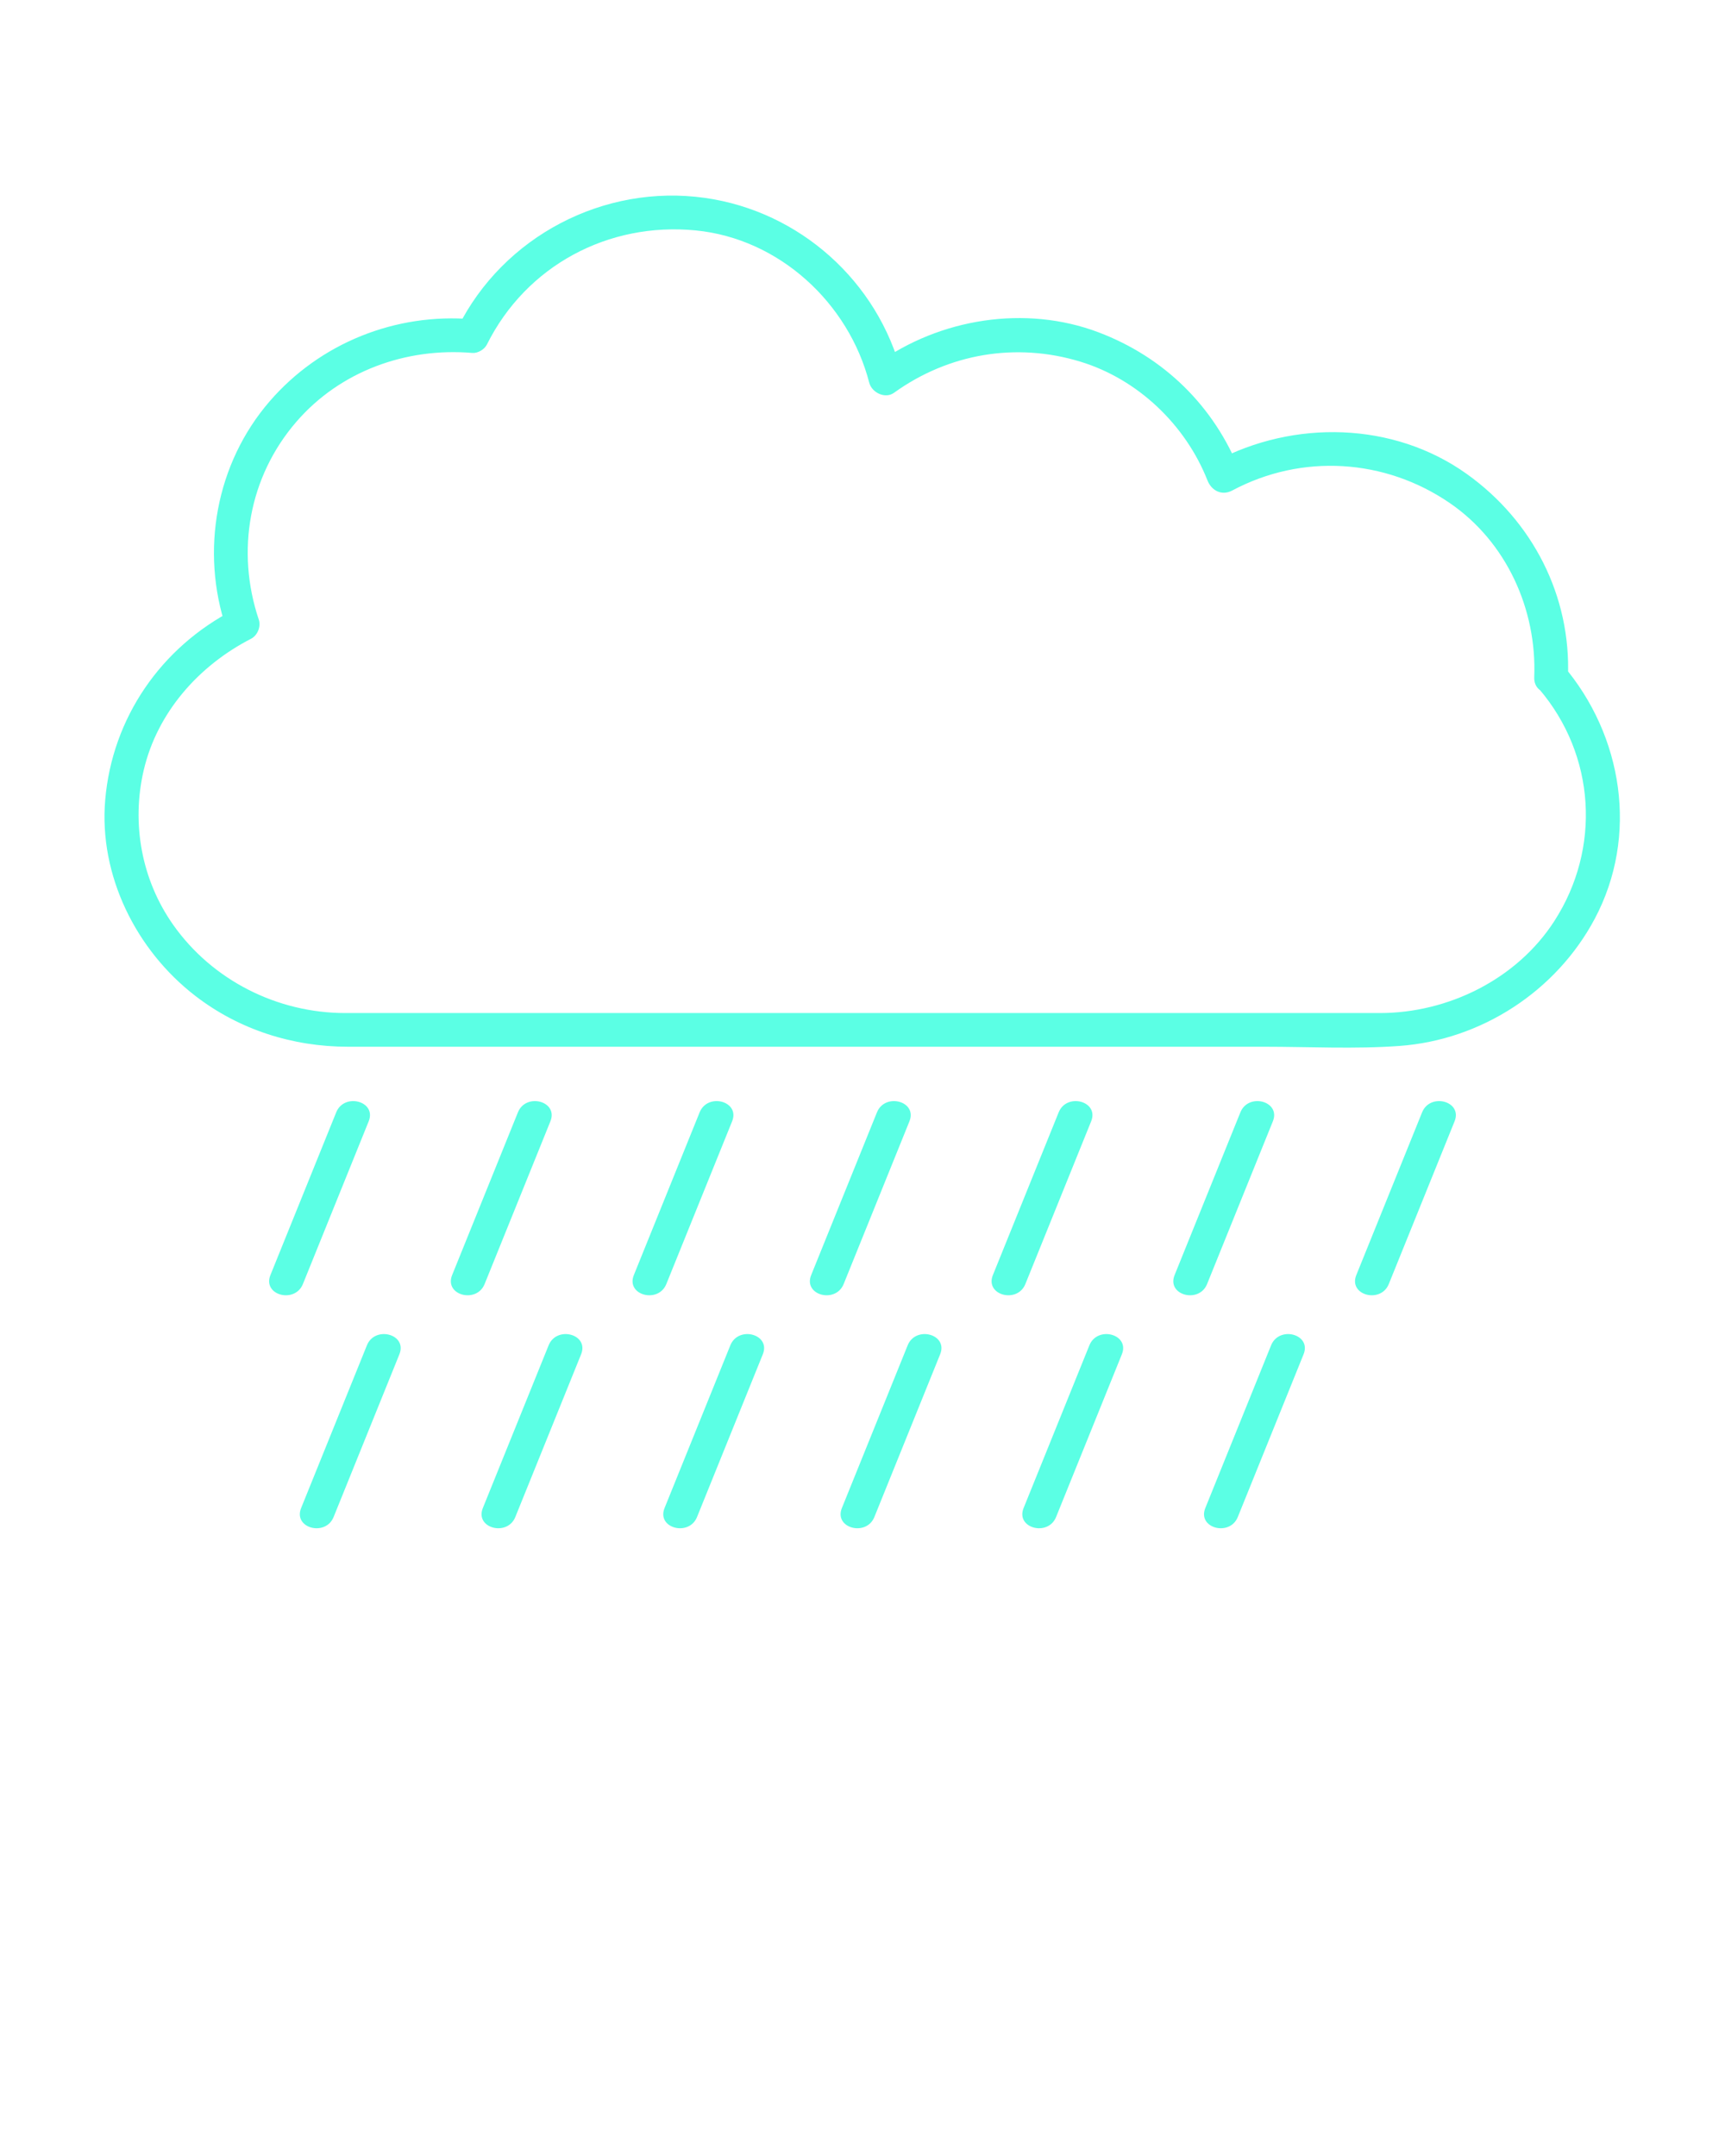 <svg fill="#5bffe4" xmlns="http://www.w3.org/2000/svg" xmlns:xlink="http://www.w3.org/1999/xlink" version="1.1" x="0px" y="0px" viewBox="0 0 512 640" enable-background="new 0 0 512 512" xml:space="preserve"><g><g><g><path d="M465.384,201.018c0.962-24.127-10.497-46.367-30.031-60.328c-21.773-15.561-51.382-16.136-74.654-3.714     c2.448,0.996,4.896,1.992,7.345,2.988c-7.632-19.349-22.533-33.945-41.976-41.311c-21.716-8.227-47.089-4.125-65.764,9.316     c2.448,0.996,4.896,1.992,7.345,2.988c-7.088-27.451-30.33-48.241-58.413-52.211c-29.968-4.237-59.856,11.409-73.357,38.498     c1.439-0.826,2.878-1.651,4.317-2.477c-22.755-1.923-45.205,7.048-60.155,24.357c-15.976,18.497-20.627,44.431-12.859,67.497     c0.766-1.882,1.532-3.764,2.298-5.646c-21.688,11.132-36.179,32.156-38.251,56.486c-1.909,22.421,9.172,44.614,26.752,58.171     c13.018,10.039,28.921,15.09,45.31,15.09c5.217,0,10.434,0,15.651,0c57.099,0,114.199,0,171.298,0c28.33,0,56.66,0,84.991,0     c13.301,0,26.844,0.729,40.128-0.235c24.275-1.761,46.531-16.243,57.957-37.705c13.104-24.613,8.408-54.4-9.397-75.299     c-4.188-4.916-11.227,2.193-7.07,7.071c16.73,19.637,18.412,47.251,4.517,68.833c-11.12,17.27-31.506,27.335-51.811,27.335     c-13.486,0-26.974,0-40.46,0c-61.666,0-123.333,0-185,0c-23.085,0-46.17,0-69.256,0c-4.116,0-8.232,0-12.348,0     c-20.164,0-39.487-9.705-51.124-26.248c-9.353-13.296-12.396-30.019-8.718-45.795c4.013-17.214,16.383-31.116,31.877-39.069     c1.898-0.974,2.979-3.624,2.298-5.646c-6.853-20.348-2.954-42.437,11.135-58.749c13.021-15.077,32.605-22.105,52.236-20.447     c1.626,0.137,3.595-1.028,4.317-2.477c11.675-23.426,36.027-36.426,61.973-33.893c24.769,2.418,45.396,21.502,51.52,45.217     c0.753,2.916,4.711,4.884,7.345,2.988c16.205-11.664,36.264-15.078,55.373-9.227c17.048,5.22,31.166,18.74,37.677,35.245     c1.203,3.05,4.271,4.628,7.345,2.988c20.682-11.039,45.317-9.469,64.56,3.714c16.83,11.53,25.881,31.576,25.079,51.693     C455.127,207.468,465.128,207.443,465.384,201.018z"/></g></g><g><g><g><path d="M99.79,330.192c-6.51,16.104-13.019,32.208-19.528,48.313c-2.418,5.982,7.258,8.557,9.643,2.658      c6.51-16.104,13.019-32.208,19.528-48.313C111.851,326.868,102.174,324.294,99.79,330.192L99.79,330.192z"/></g></g><g><g><path d="M153.725,330.192c-6.51,16.104-13.019,32.208-19.528,48.313c-2.418,5.982,7.258,8.557,9.643,2.658      c6.51-16.104,13.019-32.208,19.528-48.313C165.786,326.868,156.109,324.294,153.725,330.192L153.725,330.192z"/></g></g><g><g><path d="M207.66,330.192c-6.51,16.104-13.02,32.208-19.529,48.313c-2.418,5.982,7.258,8.557,9.643,2.658      c6.51-16.104,13.02-32.208,19.529-48.313C219.721,326.868,210.044,324.294,207.66,330.192L207.66,330.192z"/></g></g><g><g><path d="M260.292,330.192c-6.509,16.104-13.019,32.208-19.527,48.313c-2.418,5.982,7.258,8.557,9.643,2.658      c6.509-16.104,13.019-32.208,19.527-48.313C272.353,326.868,262.676,324.294,260.292,330.192L260.292,330.192z"/></g></g><g><g><path d="M314.227,330.192c-6.51,16.104-13.019,32.208-19.528,48.313c-2.418,5.982,7.259,8.557,9.643,2.658      c6.51-16.104,13.019-32.208,19.528-48.313C326.287,326.868,316.61,324.294,314.227,330.192L314.227,330.192z"/></g></g><g><g><path d="M368.161,330.192c-6.509,16.104-13.019,32.208-19.527,48.313c-2.418,5.982,7.259,8.557,9.643,2.658      c6.509-16.104,13.019-32.208,19.527-48.313C380.222,326.868,370.545,324.294,368.161,330.192L368.161,330.192z"/></g></g><g><g><path d="M422.096,330.192c-6.51,16.104-13.02,32.208-19.529,48.313c-2.418,5.982,7.258,8.557,9.643,2.658      c6.51-16.104,13.02-32.208,19.529-48.313C434.156,326.868,424.48,324.294,422.096,330.192L422.096,330.192z"/></g></g><g><g><path d="M108.904,399.351c-6.51,16.104-13.02,32.208-19.529,48.313c-2.418,5.982,7.258,8.557,9.643,2.658      c6.51-16.104,13.02-32.208,19.529-48.313C120.965,396.026,111.289,393.452,108.904,399.351L108.904,399.351z"/></g></g><g><g><path d="M162.839,399.351c-6.51,16.104-13.02,32.208-19.529,48.313c-2.418,5.982,7.258,8.557,9.643,2.658      c6.51-16.104,13.02-32.208,19.529-48.313C174.9,396.026,165.223,393.452,162.839,399.351L162.839,399.351z"/></g></g><g><g><path d="M216.773,399.351c-6.51,16.104-13.019,32.208-19.528,48.313c-2.418,5.982,7.258,8.557,9.643,2.658      c6.51-16.104,13.019-32.208,19.528-48.313C228.834,396.026,219.158,393.452,216.773,399.351L216.773,399.351z"/></g></g><g><g><path d="M269.407,399.351c-6.51,16.104-13.019,32.208-19.528,48.313c-2.418,5.982,7.259,8.557,9.643,2.658      c6.51-16.104,13.019-32.208,19.528-48.313C281.468,396.026,271.791,393.452,269.407,399.351L269.407,399.351z"/></g></g><g><g><path d="M323.342,399.351c-6.51,16.104-13.019,32.208-19.528,48.313c-2.418,5.982,7.259,8.557,9.643,2.658      c6.51-16.104,13.019-32.208,19.528-48.313C335.402,396.026,325.726,393.452,323.342,399.351L323.342,399.351z"/></g></g><g><g><path d="M377.276,399.351c-6.51,16.104-13.019,32.208-19.528,48.313c-2.418,5.982,7.259,8.557,9.643,2.658      c6.51-16.104,13.019-32.208,19.528-48.313C389.337,396.026,379.66,393.452,377.276,399.351L377.276,399.351z"/></g></g></g></g></svg>
